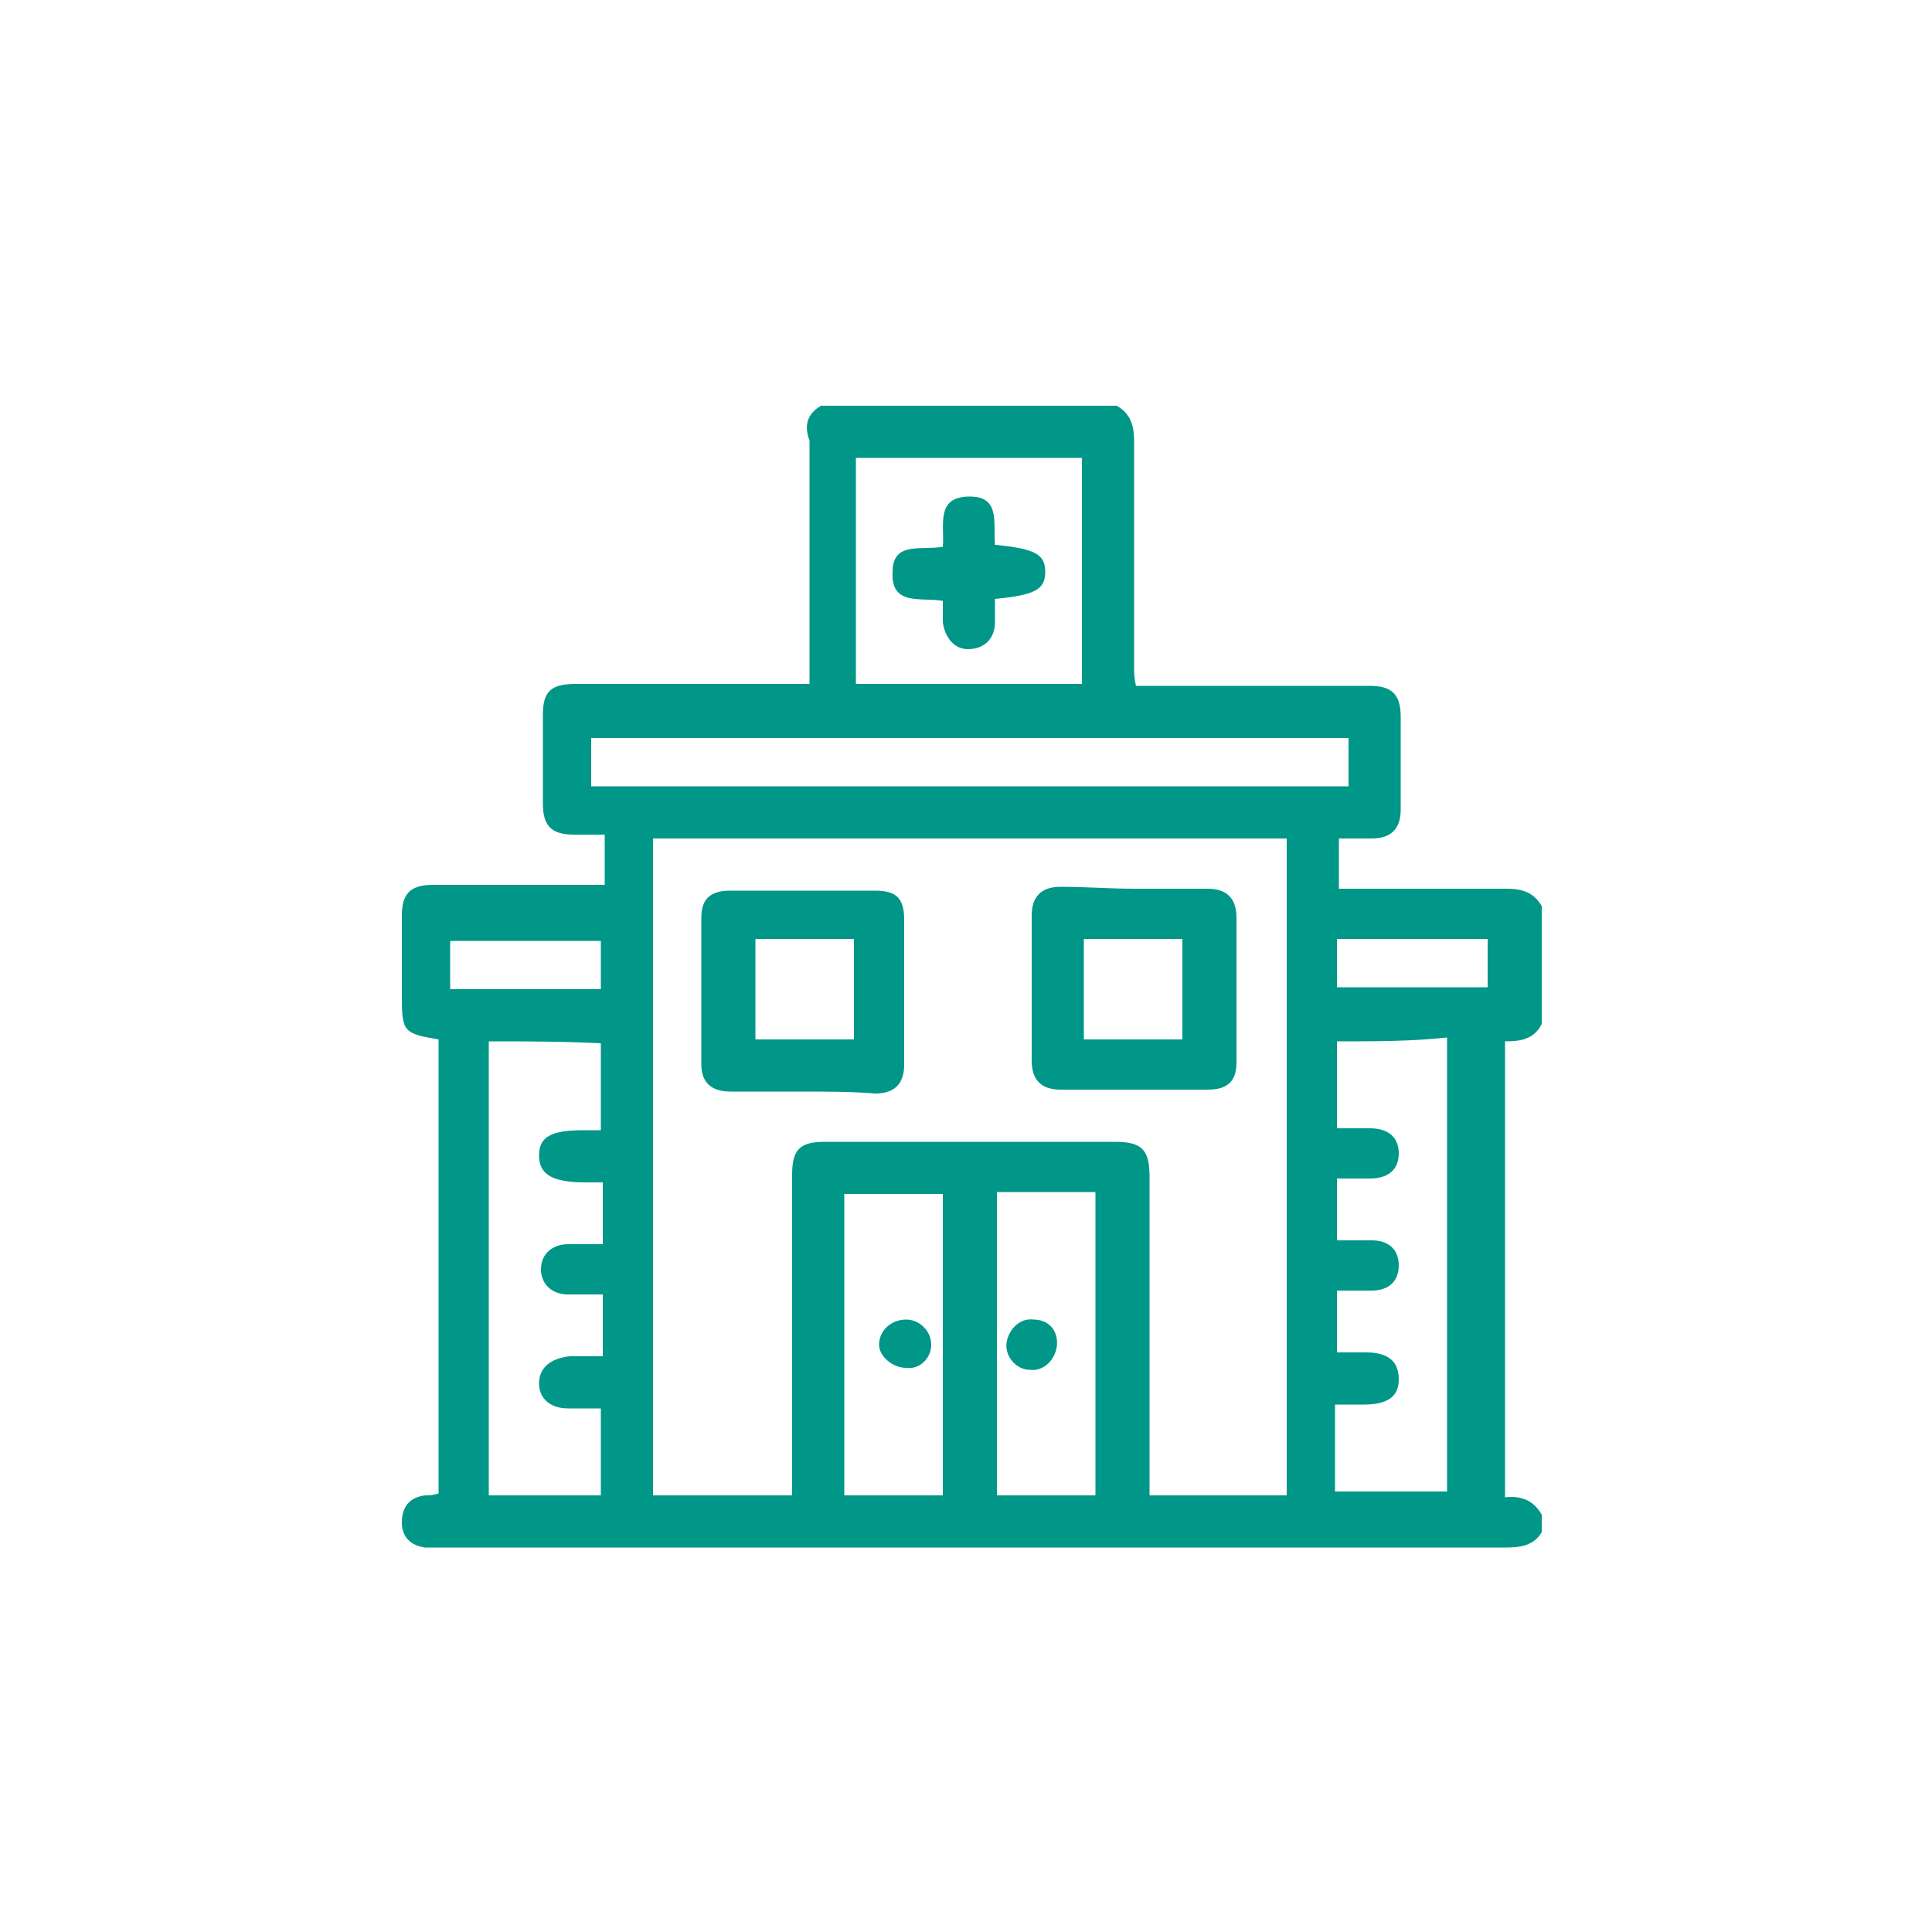 <?xml version="1.0" encoding="utf-8"?>
<!-- Generator: Adobe Illustrator 22.0.1, SVG Export Plug-In . SVG Version: 6.00 Build 0)  -->
<svg version="1.1" id="Layer_1" xmlns="http://www.w3.org/2000/svg" xmlns:xlink="http://www.w3.org/1999/xlink" x="0px" y="0px"
	 viewBox="0 0 100 100" style="enable-background:new 0 0 100 100;" xml:space="preserve">
<style type="text/css">
	.st0{fill:#009688;}
	.st1{fill:#009688;}
</style>
<g>
	<g>
		<g>
			<path class="st0" d="M42.5,21c5.1,0,10.2,0,15.3,0c0.7,0.4,0.9,1,0.9,1.8c0,3.9,0,7.8,0,11.7c0,0.3,0,0.6,0.1,1
				c0.4,0,0.6,0,0.9,0c3.7,0,7.5,0,11.2,0c1.1,0,1.6,0.4,1.6,1.6c0,1.6,0,3.2,0,4.8c0,1-0.5,1.5-1.5,1.5c-0.6,0-1.1,0-1.7,0
				c0,0.9,0,1.7,0,2.6c0.3,0,0.6,0,0.9,0c2.6,0,5.2,0,7.8,0c0.8,0,1.4,0.2,1.8,0.9c0,2,0,4.1,0,6.1c-0.4,0.8-1.1,0.9-1.9,0.9
				c0,7.9,0,15.7,0,23.6c0.9-0.1,1.5,0.2,1.9,0.9c0,0.3,0,0.6,0,0.9c-0.4,0.7-1.1,0.8-1.9,0.8c-18.4,0-36.9,0-55.3,0
				c-0.2,0-0.4,0-0.6,0c-0.7-0.1-1.2-0.5-1.2-1.3c0-0.8,0.4-1.3,1.2-1.4c0.2,0,0.4,0,0.7-0.1c0-7.9,0-15.7,0-23.5
				c-1.8-0.3-1.9-0.4-1.9-2.2c0-1.4,0-2.8,0-4.2c0-1.1,0.4-1.6,1.6-1.6c2.7,0,5.3,0,8,0c0.3,0,0.6,0,0.9,0c0-0.9,0-1.7,0-2.6
				c-0.6,0-1.1,0-1.6,0c-1.2,0-1.6-0.5-1.6-1.6c0-1.5,0-3.1,0-4.6c0-1.2,0.4-1.6,1.7-1.6c3.7,0,7.5,0,11.2,0c0.3,0,0.6,0,0.9,0
				c0-0.4,0-0.6,0-0.9c0-3.9,0-7.8,0-11.7C41.6,22,41.8,21.4,42.5,21z M33.8,43.4c0,11.4,0,22.7,0,34c2.4,0,4.7,0,7.2,0
				c0-0.3,0-0.6,0-0.9c0-5.2,0-10.5,0-15.7c0-1.3,0.4-1.7,1.7-1.7c5,0,10,0,15,0c1.4,0,1.8,0.4,1.8,1.8c0,5.2,0,10.4,0,15.6
				c0,0.3,0,0.6,0,0.9c2.4,0,4.8,0,7.1,0c0-11.4,0-22.7,0-34C55.6,43.4,44.7,43.4,33.8,43.4z M25.3,53.9c0,7.9,0,15.7,0,23.5
				c2,0,3.9,0,5.8,0c0-1.5,0-3,0-4.5c-0.6,0-1.1,0-1.7,0c-0.9,0-1.5-0.5-1.5-1.3c0-0.8,0.6-1.3,1.6-1.4c0.5,0,1.1,0,1.7,0
				c0-1.1,0-2.2,0-3.2c-0.6,0-1.2,0-1.8,0c-0.9,0-1.4-0.6-1.4-1.3c0-0.8,0.6-1.3,1.4-1.3c0.6,0,1.2,0,1.8,0c0-1.1,0-2.2,0-3.2
				c-0.3,0-0.6,0-0.9,0c-1.7,0-2.4-0.4-2.4-1.4c0-1,0.7-1.3,2.3-1.3c0.3,0,0.6,0,0.9,0c0-1.6,0-3,0-4.5
				C29.1,53.9,27.2,53.9,25.3,53.9z M69.2,53.9c0,1.6,0,3,0,4.5c0.6,0,1.2,0,1.7,0c1,0,1.5,0.5,1.5,1.3c0,0.8-0.5,1.3-1.5,1.3
				c-0.6,0-1.1,0-1.7,0c0,1.1,0,2.2,0,3.2c0.6,0,1.2,0,1.8,0c0.9,0,1.4,0.5,1.4,1.3c0,0.8-0.5,1.3-1.4,1.3c-0.6,0-1.2,0-1.8,0
				c0,1.1,0,2.1,0,3.2c0.5,0,1,0,1.5,0c1.2,0,1.7,0.5,1.7,1.4c0,0.9-0.6,1.3-1.8,1.3c-0.5,0-1,0-1.5,0c0,1.6,0,3,0,4.5
				c2,0,3.9,0,5.8,0c0-7.9,0-15.7,0-23.5C73.1,53.9,71.2,53.9,69.2,53.9z M56,23.7c-3.9,0-7.8,0-11.7,0c0,3.9,0,7.8,0,11.7
				c3.9,0,7.8,0,11.7,0C56,31.5,56,27.6,56,23.7z M69.8,38.2c-13.1,0-26.2,0-39.2,0c0,0.9,0,1.7,0,2.5c13.1,0,26.1,0,39.2,0
				C69.8,39.8,69.8,39,69.8,38.2z M48.8,61.8c-1.7,0-3.4,0-5.1,0c0,5.2,0,10.4,0,15.6c1.7,0,3.4,0,5.1,0
				C48.8,72.2,48.8,67,48.8,61.8z M51.6,61.7c0,5.3,0,10.5,0,15.7c1.7,0,3.4,0,5.1,0c0-5.3,0-10.5,0-15.7
				C54.9,61.7,53.3,61.7,51.6,61.7z M77,48.6c-2.6,0-5.2,0-7.8,0c0,0.9,0,1.7,0,2.5c2.6,0,5.2,0,7.8,0C77,50.3,77,49.5,77,48.6z
				 M31.1,51.2c0-0.9,0-1.7,0-2.5c-2.6,0-5.2,0-7.8,0c0,0.9,0,1.7,0,2.5C25.9,51.2,28.4,51.2,31.1,51.2z"/>
		</g>
	</g>
	<g>
		<g>
			<path class="st0" d="M41.5,56.5c-1.2,0-2.5,0-3.7,0c-1,0-1.5-0.5-1.5-1.4c0-2.5,0-5.1,0-7.6c0-1,0.5-1.4,1.5-1.4c2.5,0,5,0,7.5,0
				c1.1,0,1.5,0.4,1.5,1.5c0,2.5,0,5,0,7.5c0,1-0.5,1.5-1.5,1.5C44.1,56.5,42.8,56.5,41.5,56.5z M44.2,53.8c0-1.8,0-3.5,0-5.2
				c-1.7,0-3.4,0-5.1,0c0,1.7,0,3.4,0,5.2C40.8,53.8,42.4,53.8,44.2,53.8z"/>
		</g>
	</g>
	<g>
		<g>
			<path class="st0" d="M58.7,46c1.3,0,2.5,0,3.8,0c1,0,1.5,0.5,1.5,1.5c0,2.5,0,5,0,7.5c0,1-0.5,1.4-1.5,1.4c-2.5,0-5.1,0-7.6,0
				c-1,0-1.5-0.5-1.5-1.5c0-2.5,0-5,0-7.5c0-1,0.5-1.5,1.5-1.5C56.2,45.9,57.4,46,58.7,46z M56.1,48.6c0,1.8,0,3.5,0,5.2
				c1.7,0,3.4,0,5.1,0c0-1.8,0-3.5,0-5.2C59.5,48.6,57.9,48.6,56.1,48.6z"/>
		</g>
	</g>
	<g>
		<g>
			<path class="st1" d="M51.5,28.2c2.1,0.2,2.6,0.5,2.6,1.4c0,0.9-0.5,1.2-2.6,1.4c0,0.4,0,0.8,0,1.2c0,0.9-0.6,1.4-1.4,1.4
				c-0.7,0-1.2-0.6-1.3-1.4c0-0.4,0-0.7,0-1.1c-1.1-0.2-2.7,0.3-2.6-1.5c0-1.6,1.5-1.1,2.6-1.3c0.1-1.1-0.4-2.6,1.4-2.6
				C51.8,25.7,51.4,27.1,51.5,28.2z"/>
		</g>
	</g>
	<g>
		<g>
			<path class="st0" d="M46.9,68.3c0.7,0,1.3,0.6,1.3,1.3c0,0.7-0.6,1.3-1.3,1.2c-0.7,0-1.4-0.6-1.4-1.2
				C45.5,68.9,46.1,68.3,46.9,68.3z"/>
		</g>
	</g>
	<g>
		<g>
			<path class="st0" d="M54.7,69.7c-0.1,0.7-0.7,1.3-1.4,1.2c-0.7,0-1.3-0.7-1.2-1.4c0.1-0.7,0.7-1.3,1.4-1.2
				C54.3,68.3,54.8,68.9,54.7,69.7z"/>
		</g>
	</g>
</g>
</svg>
